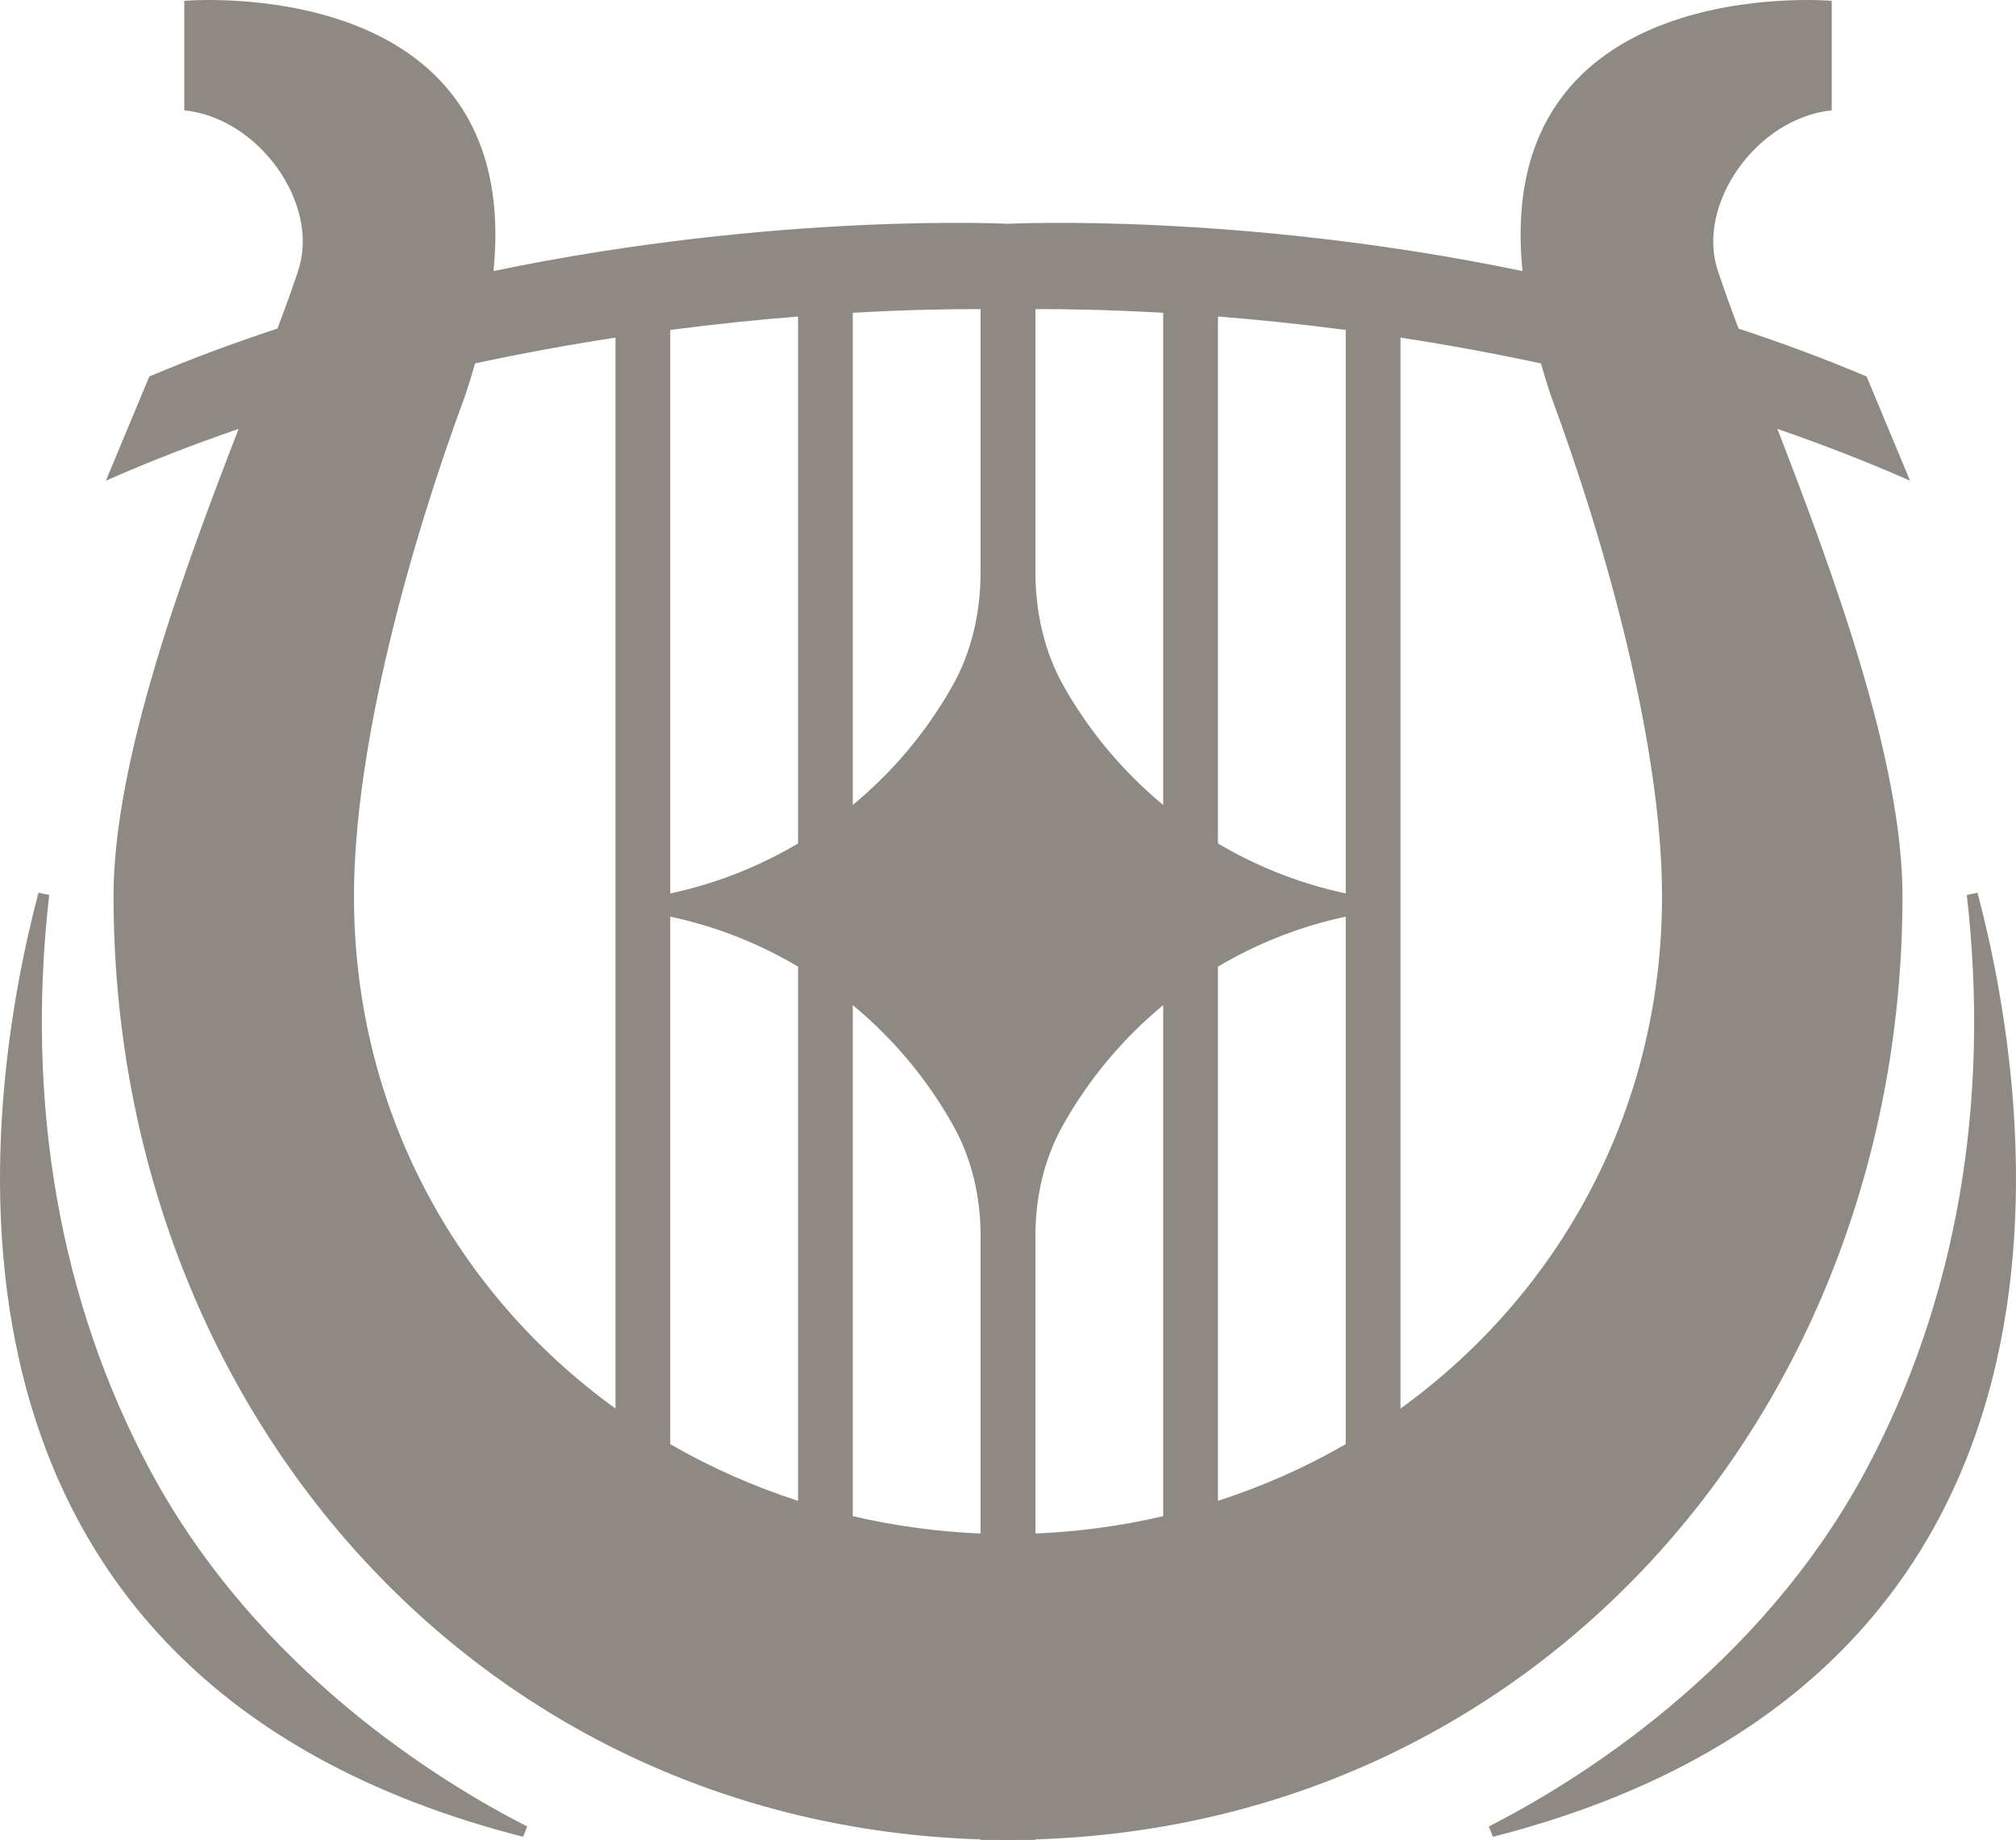 <?xml version="1.0" encoding="utf-8"?>
<!-- Generator: Adobe Illustrator 17.0.0, SVG Export Plug-In . SVG Version: 6.00 Build 0)  -->
<!DOCTYPE svg PUBLIC "-//W3C//DTD SVG 1.1//EN" "http://www.w3.org/Graphics/SVG/1.1/DTD/svg11.dtd">
<svg version="1.1" id="Capa_1" xmlns="http://www.w3.org/2000/svg" xmlns:xlink="http://www.w3.org/1999/xlink" x="0px" y="0px"
	 width="1084.671px" height="990.161px" viewBox="958.168 1012.919 1084.671 990.161"
	 enable-background="new 958.168 1012.919 1084.671 990.161" xml:space="preserve">
<g>
	<path fill="rgb(143, 137, 131)" d="M1981.758,1494.999c0-72.526-37.069-173.224-67.299-251.293c23.839,8.224,47.725,17.43,71.364,27.867
		l-23.373-56.074c-22.873-9.684-45.914-18.189-68.858-25.756c-4.467-11.809-8.337-22.441-11.272-31.452
		c-11.656-35.783,21.22-81.927,61.381-86.002v-58.926c0,0-182.586-16.081-166.374,145.413
		c-152.704-31.732-276.85-25.439-276.85-25.439s-124.117-6.292-276.795,25.427c16.202-161.482-166.375-145.401-166.375-145.401
		v58.926c40.161,4.074,73.037,50.219,61.381,86.002c-2.934,9.006-6.801,19.63-11.264,31.432
		c-22.964,7.573-46.025,16.084-68.919,25.776l-23.373,56.074c23.66-10.446,47.567-19.659,71.427-27.888
		c-30.231,78.072-67.308,178.782-67.308,251.314c0,274.675,194.781,499.165,466.496,507.675v0.295h0.054h10.613
		c0,0.002-0.001,0.037-0.001,0.037c0.97,0.005,1.92,0.074,2.892,0.074c0.404,0,0.797-0.029,1.201-0.031
		c0.403,0.001,0.797,0.031,1.201,0.031c0.972,0,1.922-0.068,2.892-0.074c0,0-0.001-0.035-0.001-0.037h10.613h0.054v-0.295
		C1786.977,1994.164,1981.758,1769.674,1981.758,1494.999z M1678.277,1507.041l3.942-0.908v283.864
		c-21.508,12.466-44.561,22.666-68.747,30.512V1533.03C1633.324,1521.306,1655.07,1512.387,1678.277,1507.041z M1682.219,1493.687
		l-3.943-0.909c-23.207-5.347-44.952-14.265-64.804-25.989v-283.548c20.874,1.653,43.968,3.981,68.747,7.209V1493.687z
		 M1322.732,1492.779l-3.943,0.909v-303.244c24.78-3.227,47.874-5.555,68.747-7.207v283.553
		C1367.684,1478.513,1345.939,1487.432,1322.732,1492.779z M1318.789,1506.133l3.942,0.908c23.207,5.347,44.953,14.265,64.805,25.99
		v287.479c-24.186-7.846-47.238-18.047-68.747-30.512L1318.789,1506.133L1318.789,1506.133z M1529.891,1618.716
		c13.883-24.903,32.296-46.893,54.118-64.955v274.981c-22.176,5.175-45.157,8.371-68.747,9.362v-160.461
		C1515.262,1657.103,1519.89,1636.655,1529.891,1618.716z M1792.704,1226.151c29.272,78.878,59.693,187.776,59.693,269.06
		c0,115.029-55.314,213.936-140.716,275.638v-576.257c24.09,3.683,49.445,8.271,75.56,13.89
		C1788.898,1214.235,1790.636,1220.056,1792.704,1226.151z M1584.009,1181.227v264.832c-21.495-17.792-39.683-39.394-53.491-63.838
		c-10.516-18.616-15.256-39.945-15.256-61.326V1179.26C1529.414,1179.189,1553.178,1179.469,1584.009,1181.227z M1485.746,1179.26
		v141.635c0,21.381-4.739,42.71-15.256,61.326c-13.808,24.443-31.996,46.046-53.491,63.838v-264.835
		C1447.844,1179.467,1471.609,1179.188,1485.746,1179.26z M1148.61,1495.21c0-81.284,30.421-190.182,59.693-269.06
		c2.07-6.099,3.809-11.924,5.466-17.681c26.114-5.617,51.469-10.203,75.557-13.886v576.265
		C1203.924,1709.146,1148.61,1610.239,1148.61,1495.21z M1416.999,1828.742v-274.981c21.822,18.062,40.235,40.052,54.118,64.955
		c10.001,17.94,14.629,38.388,14.629,58.927v160.461C1462.156,1837.113,1439.175,1833.917,1416.999,1828.742z"/>
	<path fill="rgb(143, 137, 131)" d="M2022.132,1493.283c-3.622,0.759-2.141,0.448-5.763,1.207c12.786,112.015-5.477,218.343-54.254,309.46
		c-57.65,107.693-156.32,168.013-202.924,191.786c1.313,3.281,0.905,2.262,2.218,5.543
		C2101.323,1914.463,2050.756,1601.536,2022.132,1493.283z"/>
	<path fill="rgb(143, 137, 131)" d="M1038.892,1803.95c-48.777-91.117-67.039-197.445-54.254-309.46c-3.622-0.759-2.141-0.448-5.763-1.207
		c-28.623,108.253-79.191,421.18,260.722,507.995c1.313-3.281,0.905-2.262,2.218-5.543
		C1195.213,1971.963,1096.542,1911.643,1038.892,1803.95z"/>
</g>
</svg>
